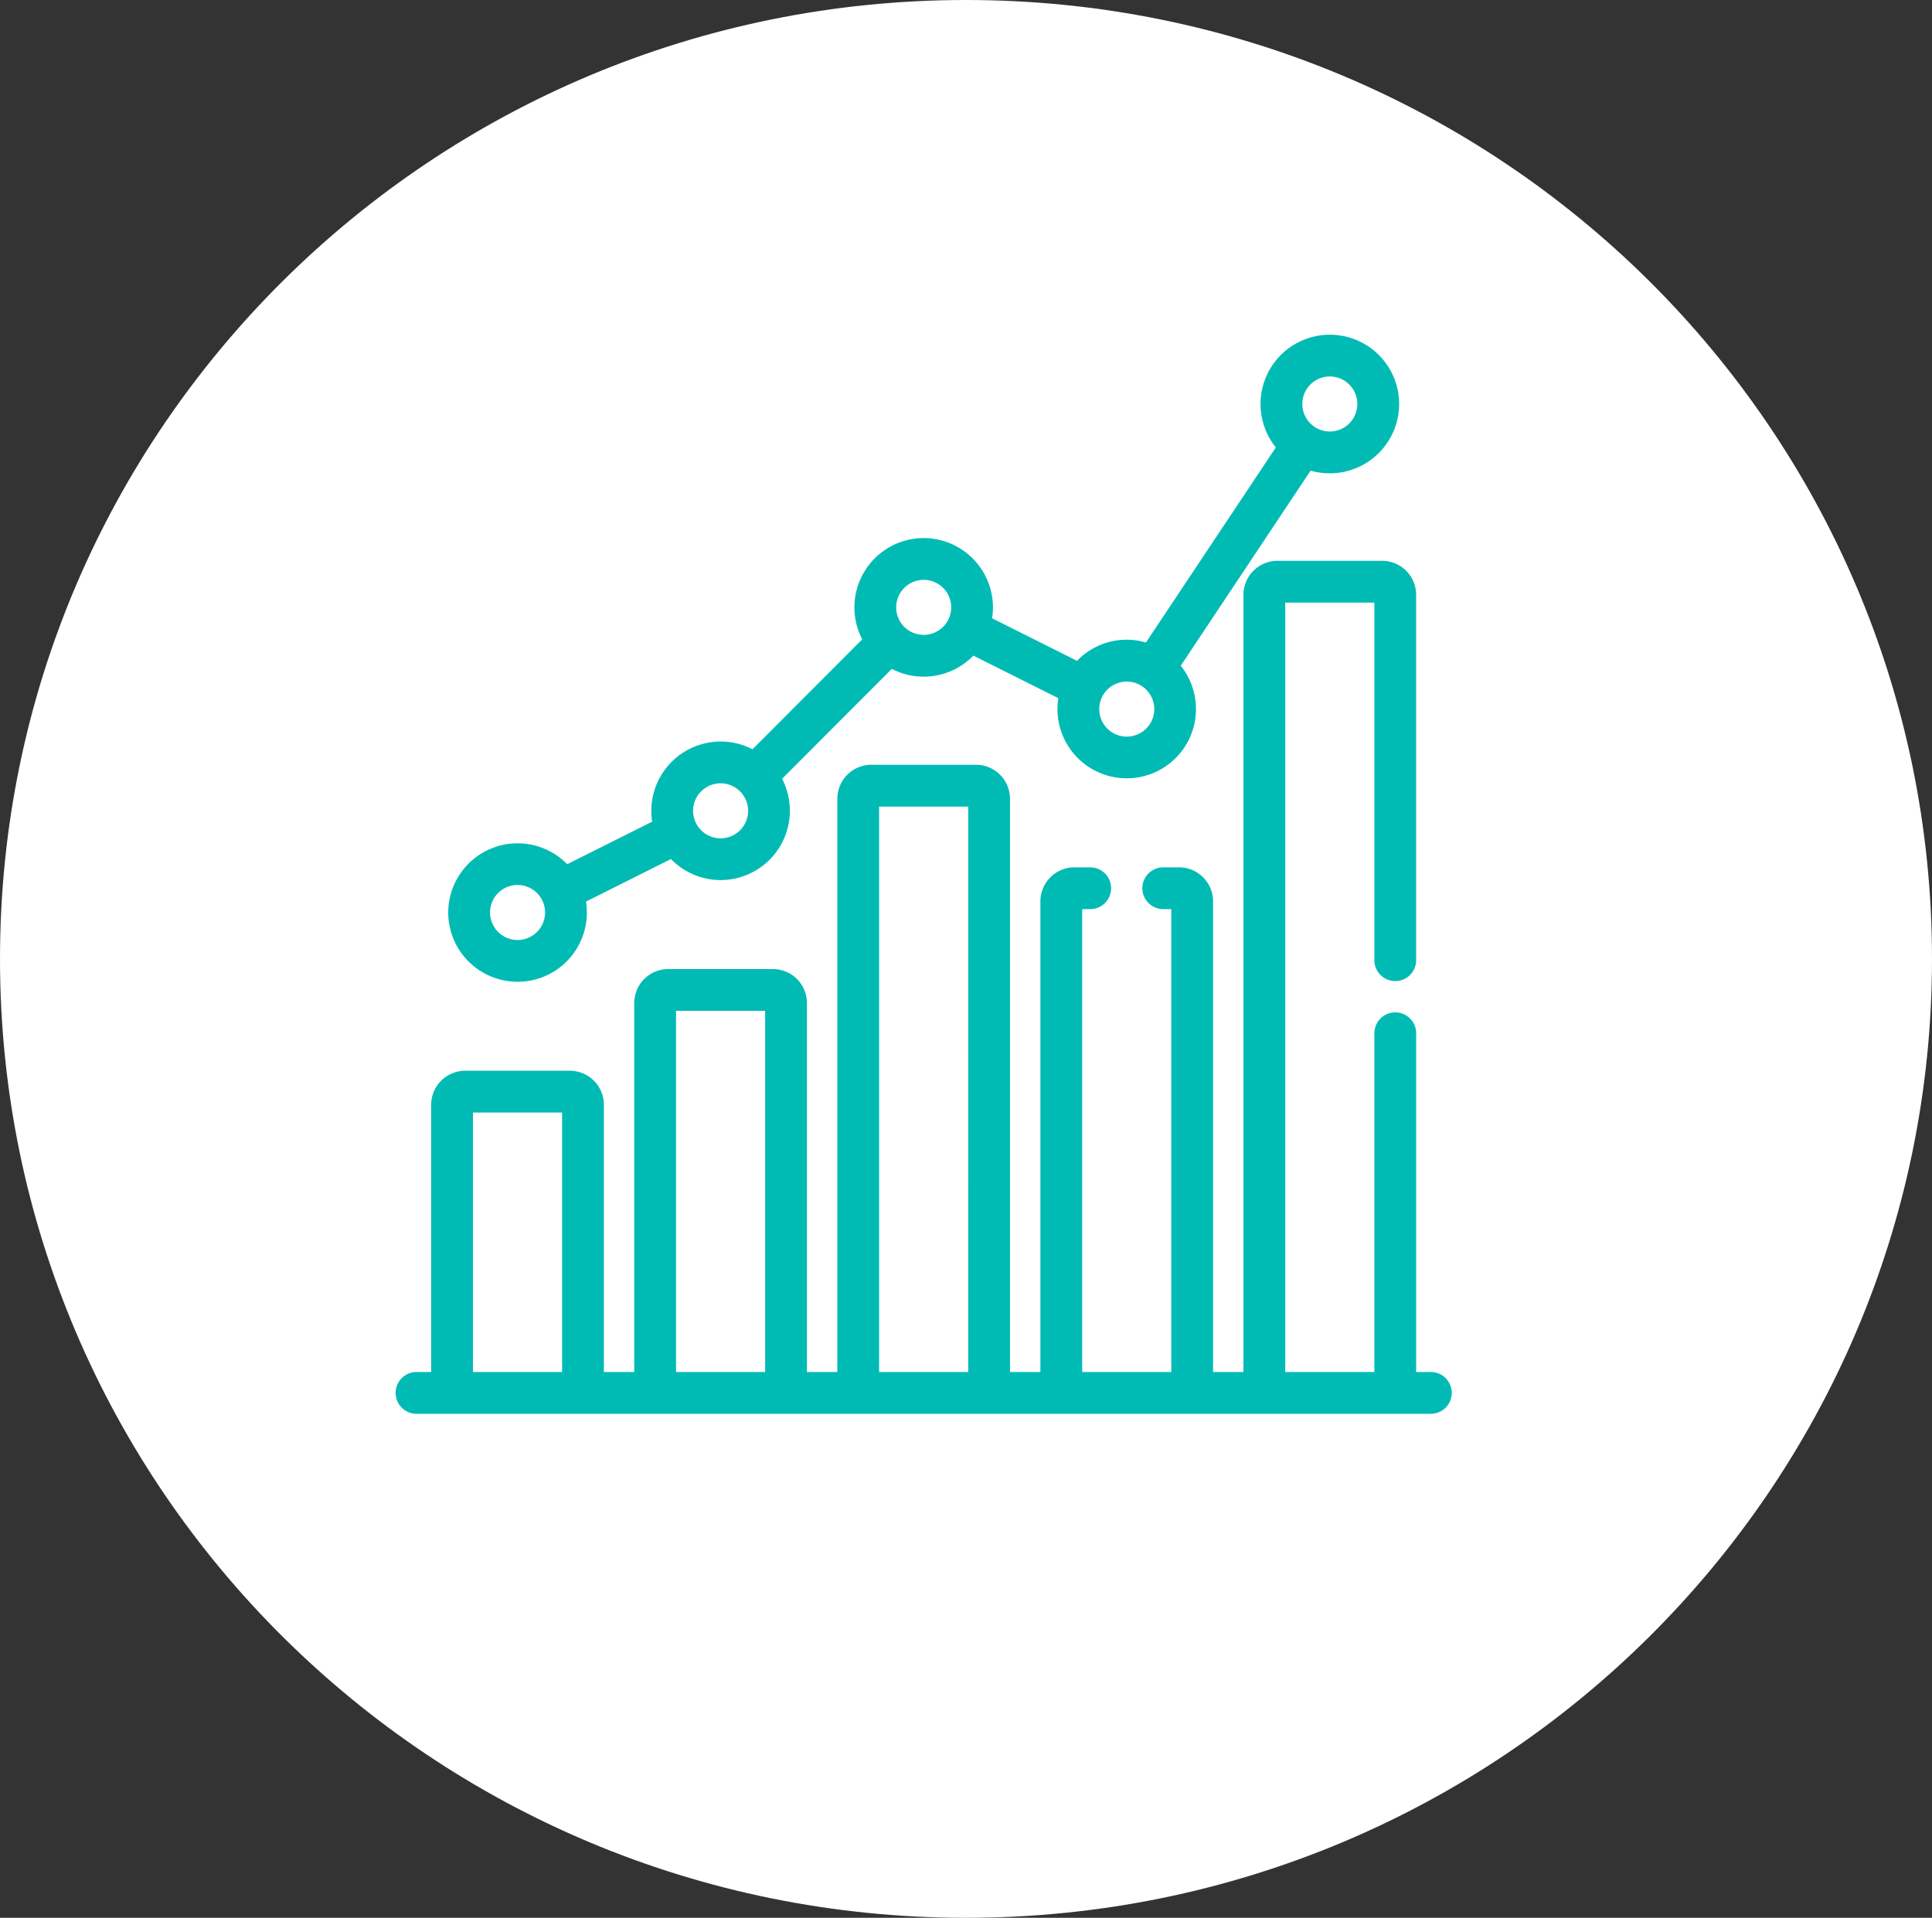 <?xml version="1.0" encoding="UTF-8"?>
<svg xmlns="http://www.w3.org/2000/svg" xmlns:xlink="http://www.w3.org/1999/xlink" id="icn4" width="137" height="136" viewBox="0 0 137 136">
  <rect x="0" y="0" width="137" height="136" fill="#333333" stroke="none"/>
  <defs>
    <clipPath id="clip-path">
      <rect id="Rectangle_4239" data-name="Rectangle 4239" width="137" height="136" fill="none"></rect>
    </clipPath>
  </defs>
  <g id="Group_3719" data-name="Group 3719" clip-path="url(#clip-path)">
    <path id="Path_2158" data-name="Path 2158" d="M68.5,0C106.332,0,137,30.445,137,68s-30.668,68-68.5,68S0,105.555,0,68,30.669,0,68.5,0" fill="#fff"></path>
    <path id="Path_2159" data-name="Path 2159" d="M36.7,69.622a4.909,4.909,0,0,0,4.853-5.687l6.025-3.018A4.911,4.911,0,0,0,51.1,62.41a4.918,4.918,0,0,0,4.358-7.183l7.78-7.793a4.9,4.9,0,0,0,5.784-.942l6.025,3.018a4.911,4.911,0,1,0,8.681-2.3l9.209-13.836a4.92,4.92,0,0,0,6.277-4.722,4.914,4.914,0,1,0-8.743,3.078L81.26,45.562a4.873,4.873,0,0,0-4.885,1.3L70.35,43.845a4.8,4.8,0,0,0,.062-.774A4.92,4.92,0,0,0,65.5,38.157,4.918,4.918,0,0,0,61.14,45.34l-7.781,7.793a4.919,4.919,0,0,0-7.114,5.136l-6.024,3.017a4.918,4.918,0,0,0-8.437,3.422A4.919,4.919,0,0,0,36.7,69.622m-1.95-4.914a1.951,1.951,0,1,1,1.95,1.951,1.953,1.953,0,0,1-1.95-1.951M65.5,45.022a1.951,1.951,0,1,1,1.951-1.951A1.954,1.954,0,0,1,65.5,45.022M49.147,57.5a1.951,1.951,0,1,1,1.951,1.95,1.953,1.953,0,0,1-1.951-1.95m43.2-28.849A1.951,1.951,0,1,1,94.3,30.6a1.953,1.953,0,0,1-1.951-1.95m-14.4,21.636a1.951,1.951,0,1,1,1.95,1.951,1.953,1.953,0,0,1-1.95-1.951" fill="#00bbb4"></path>
    <path id="Path_2160" data-name="Path 2160" d="M101.422,97.295h-1V73.273a1.481,1.481,0,1,0-2.963,0V97.295H91.139V42.733h6.318V68.092a1.481,1.481,0,1,0,2.963,0V42.179a2.413,2.413,0,0,0-2.41-2.41H90.585a2.413,2.413,0,0,0-2.41,2.41V97.295H86.02V63.917a2.413,2.413,0,0,0-2.41-2.41H82.488a1.482,1.482,0,0,0,0,2.964h.569V97.295H76.739V64.471h.569a1.482,1.482,0,1,0,0-2.964H76.185a2.413,2.413,0,0,0-2.41,2.41V97.295H71.62V56.642a2.413,2.413,0,0,0-2.41-2.41H61.786a2.413,2.413,0,0,0-2.41,2.41V97.295H57.22V71.13a2.412,2.412,0,0,0-2.409-2.41H47.386a2.413,2.413,0,0,0-2.411,2.41V97.295H42.821V78.341a2.413,2.413,0,0,0-2.41-2.41H32.985a2.413,2.413,0,0,0-2.41,2.41V97.295h-1a1.482,1.482,0,1,0,0,2.963h71.849a1.482,1.482,0,1,0,0-2.963m-32.765,0H62.339V57.2h6.318Zm-14.4,0H47.939V71.683h6.318Zm-14.4,0H33.539v-18.4h6.318Z" fill="#00bbb4"></path>
  </g>
</svg>
